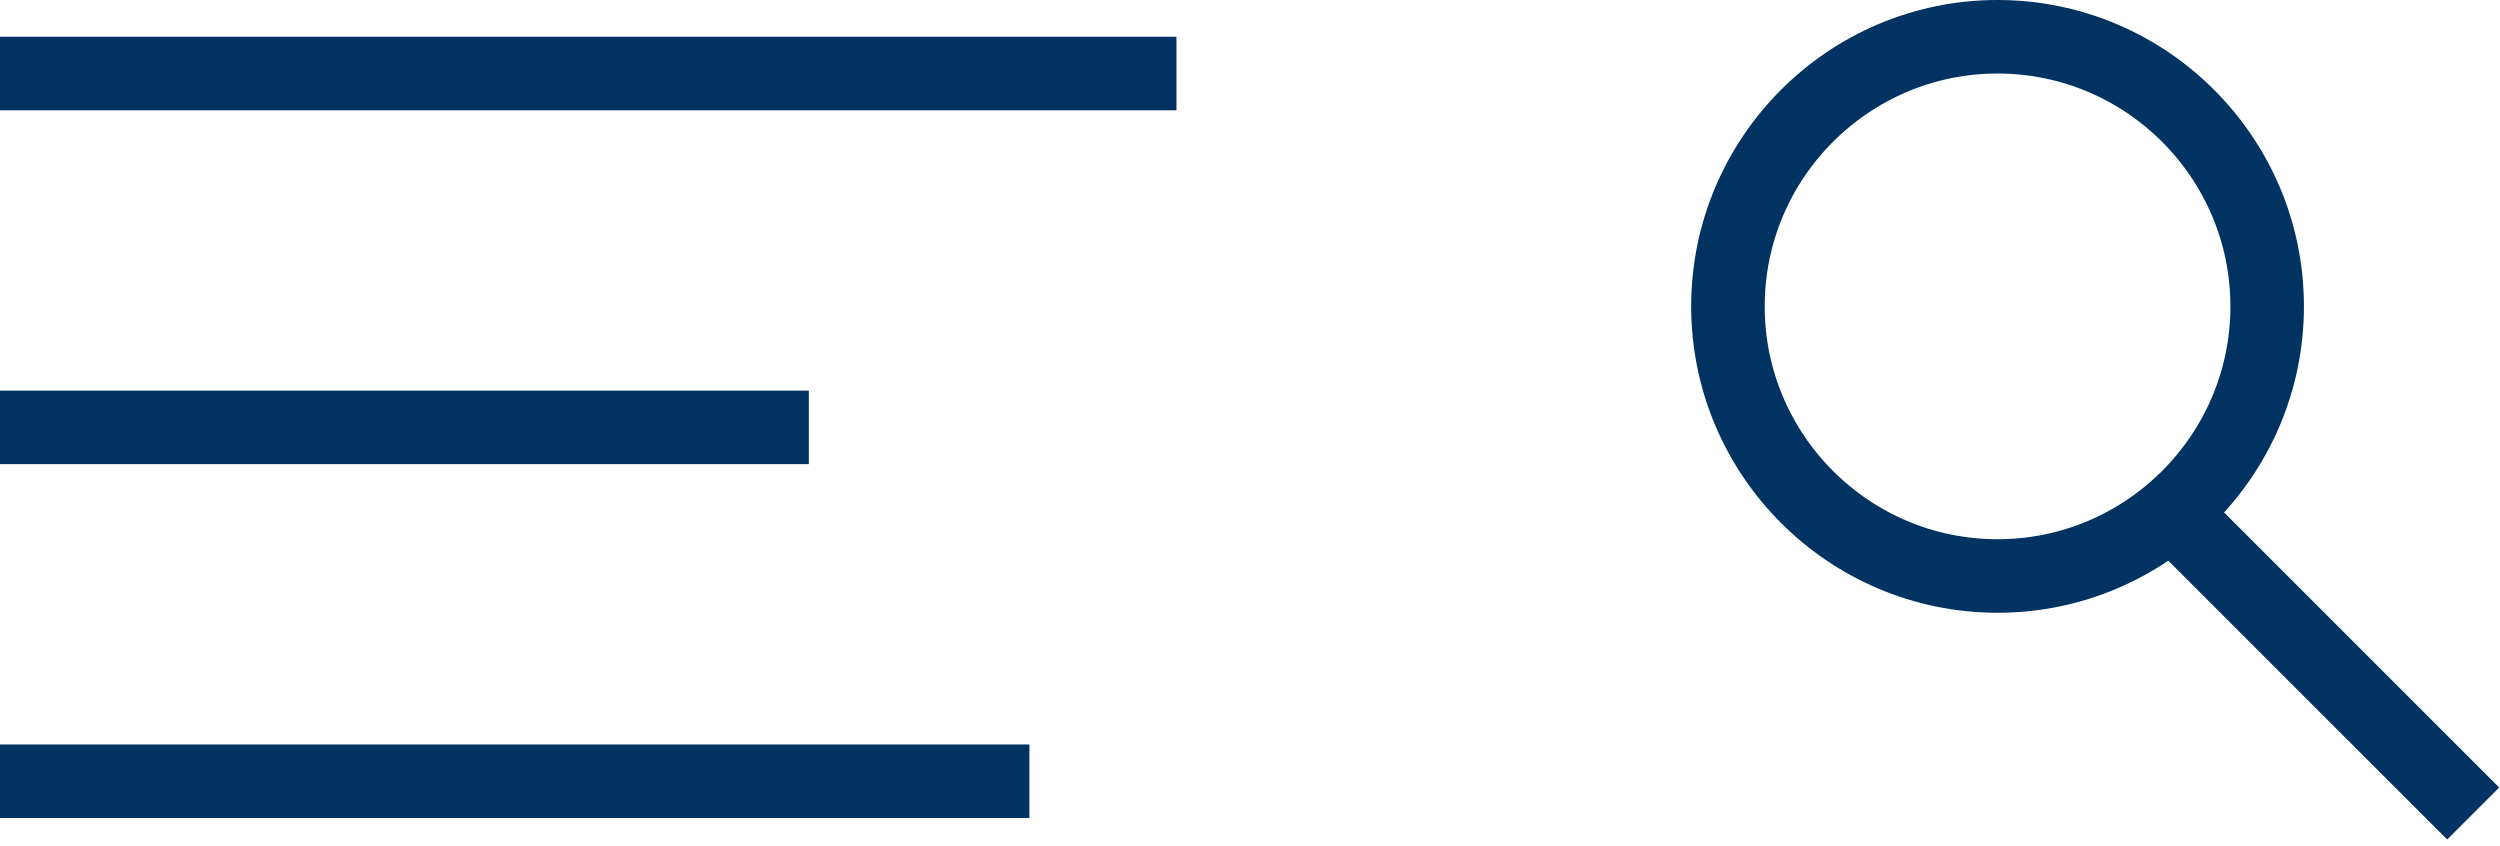 <?xml version="1.0" encoding="UTF-8"?>
<svg width="68px" height="23px" viewBox="0 0 68 23" version="1.1" xmlns="http://www.w3.org/2000/svg" xmlns:xlink="http://www.w3.org/1999/xlink">
    <!-- Generator: Sketch 53 (72520) - https://sketchapp.com -->
    <title>Menu</title>
    <desc>Created with Sketch.</desc>
    <g id="Page-1" stroke="none" stroke-width="1" fill="none" fill-rule="evenodd">
        <g id="Homepage" transform="translate(-30, -39)">
            <g id="NavBar">
                <g id="Menu" transform="translate(30, 40)">
                    <g id="Hamburger" fill="#003262">
                        <rect id="Rectangle-2-Copy" x="0" y="19.25" width="28" height="2"></rect>
                        <rect id="Rectangle-2-Copy" x="0" y="9.625" width="22" height="2"></rect>
                        <rect id="Rectangle-2-Copy" x="0" y="0" width="32" height="2"></rect>
                    </g>
                    <g id="Search" transform="translate(47, 0)" stroke="#003262" stroke-width="2">
                        <path d="M11.733,12.591 L20.271,21.128" id="Path-2"></path>
                        <path d="M0,7.333 C0,3.29 3.29,0 7.333,0 C11.377,0 14.667,3.29 14.667,7.333 C14.667,11.377 11.377,14.667 7.333,14.667 C3.29,14.667 0,11.377 0,7.333 Z" id="Path"></path>
                    </g>
                </g>
            </g>
        </g>
    </g>
</svg>